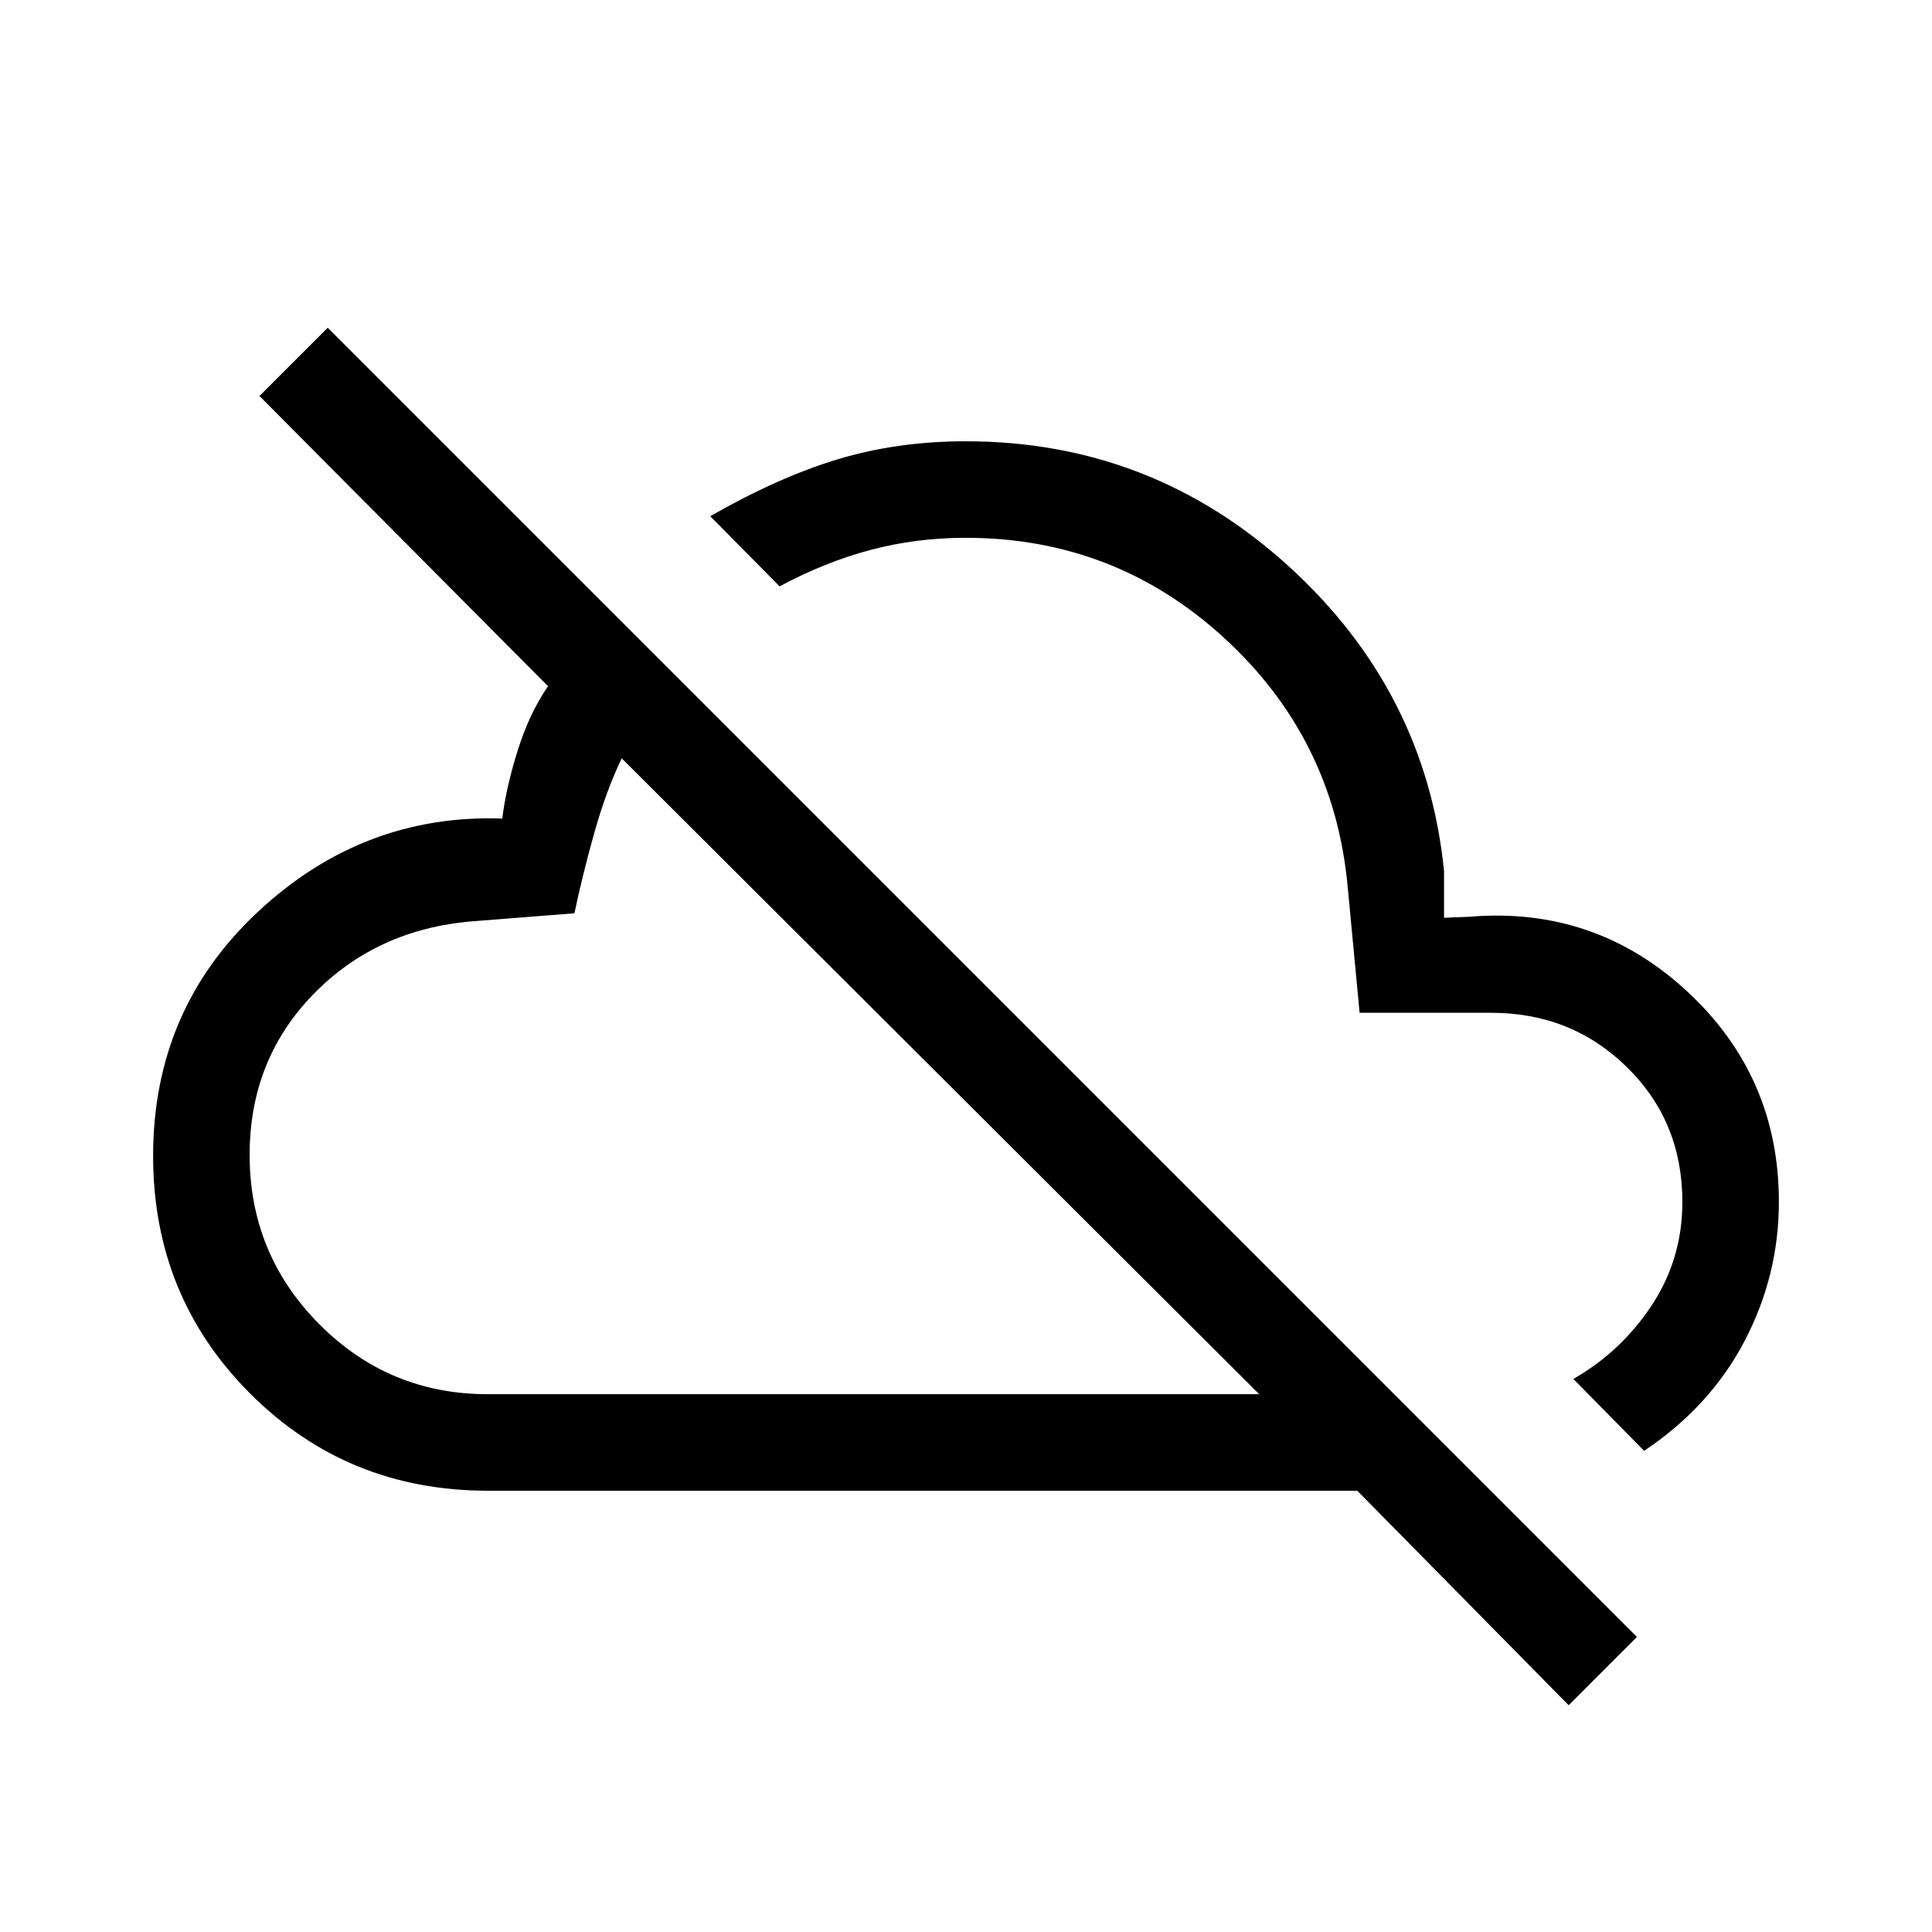 <svg xmlns="http://www.w3.org/2000/svg" height="20" viewBox="0 -960 960 960" width="20"><path d="M779.46-112.69 674.42-219.27h-432q-69.85 0-118.09-48.25-48.25-48.25-48.25-118.1 0-72.76 52.18-121.4t121.32-46.25q1.87-15.36 7.66-33.83 5.8-18.48 15.07-31.94L128.93-763.23l33.92-33.92 650.53 650.53-33.92 33.93ZM242.4-267.23h383.29L308.92-583.19q-7.77 16.19-13.63 37.09-5.87 20.91-9.87 39.91l-50.87 4q-47.63 4-79.07 36.46-31.44 32.47-31.44 79.62 0 49.23 34.58 84.05 34.59 34.83 83.78 34.83Zm224.52-158.46Zm350.04 186.61-35.15-35.73q23.84-13.69 39-36.7 15.15-23 15.15-51.24 0-39.99-27.55-66.99-27.54-27.01-67.44-27.01h-65.39l-6-63.44q-7-73-61.27-122.79-54.28-49.79-128.46-49.79-24.54 0-47.19 6-22.66 6-45.28 18.12l-34.46-34.85q33.62-19.27 63.24-28.25 29.62-8.98 63.77-8.98 92.14 0 160.37 62.06 68.24 62.07 77.24 151.48v23.23l12.31-.5q62.61-5.31 108.34 36.94 45.73 42.25 45.73 104.71 0 36.5-17 69.06t-49.96 54.67Zm-232.11-233.3Z"/></svg>